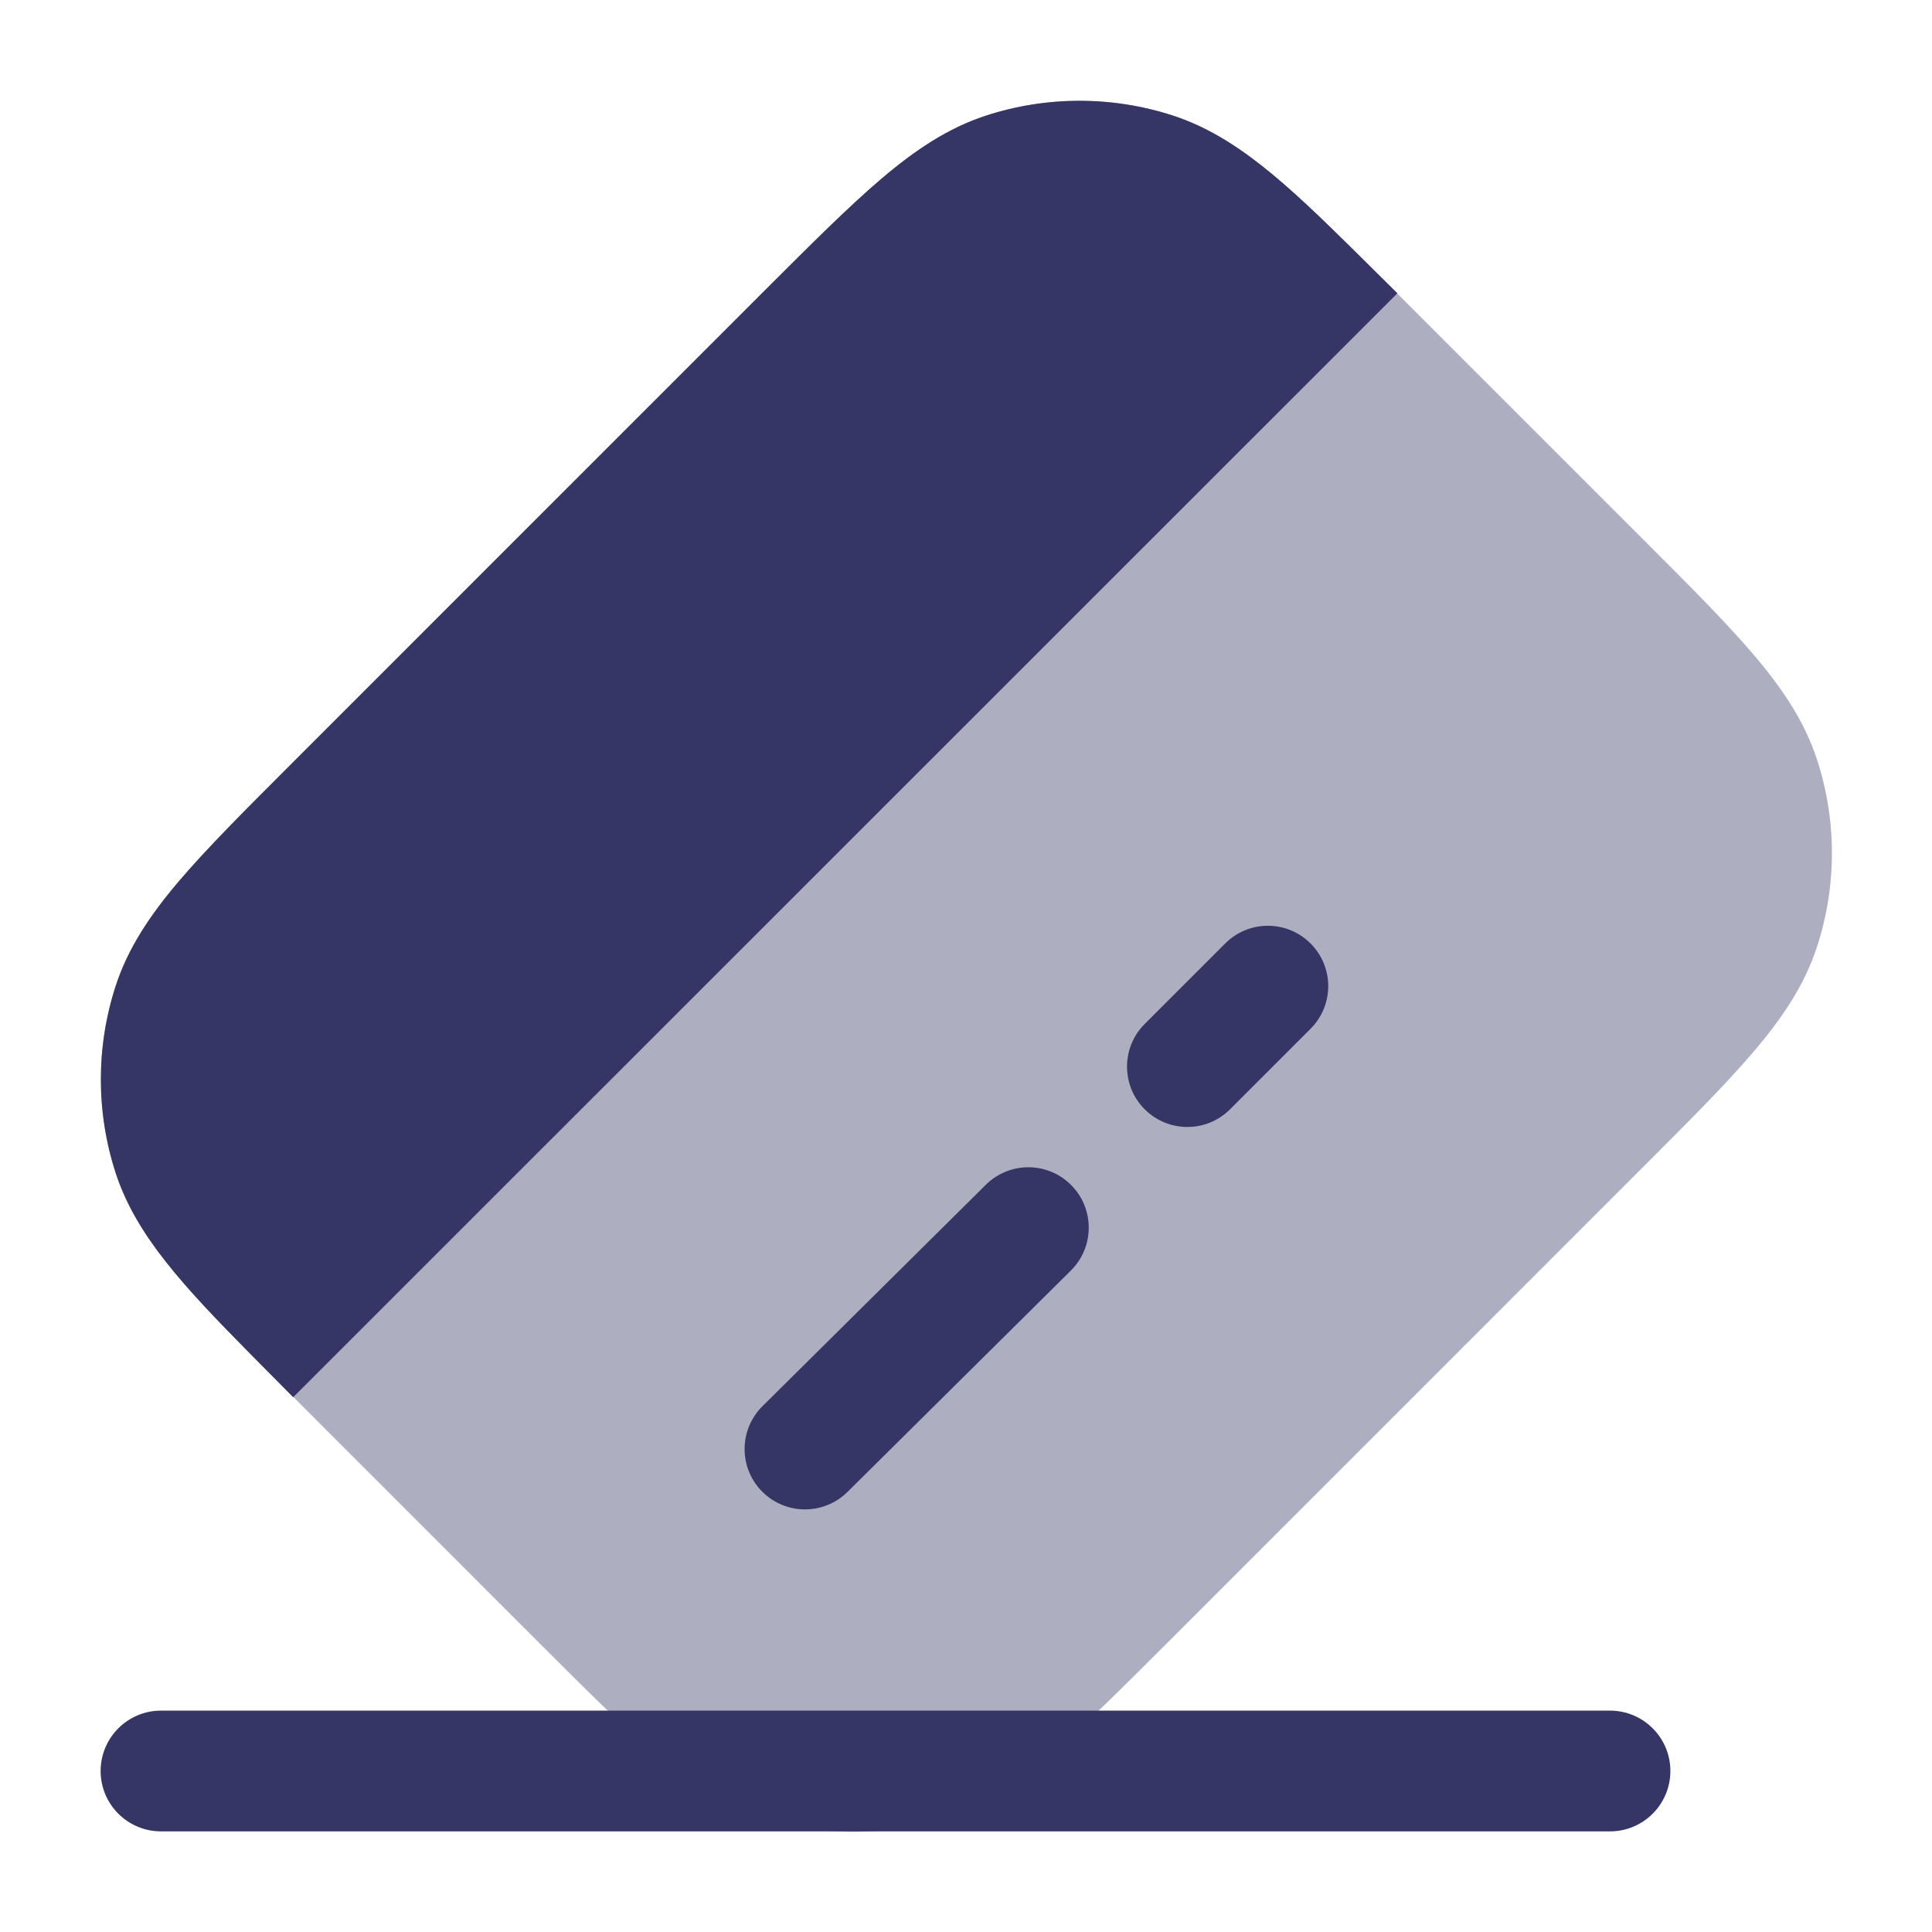 <svg width="24" height="24" viewBox="0 0 24 24" fill="none" xmlns="http://www.w3.org/2000/svg">
<path opacity="0.4" d="M9.508 3.601L3.601 9.508C3.026 10.083 2.563 10.546 2.218 10.952C1.863 11.37 1.59 11.777 1.436 12.251C1.192 13.004 1.192 13.815 1.436 14.569C1.59 15.043 1.863 15.449 2.218 15.867C2.563 16.273 3.026 16.737 3.601 17.311L6.697 20.408C7.272 20.982 7.736 21.446 8.142 21.791C8.56 22.146 8.966 22.419 9.44 22.573C10.193 22.817 11.005 22.817 11.758 22.573C12.232 22.419 12.638 22.146 13.056 21.791C13.462 21.446 13.926 20.982 14.501 20.408L20.408 14.5C20.983 13.925 21.447 13.462 21.791 13.056C22.146 12.638 22.419 12.232 22.573 11.757C22.818 11.004 22.818 10.193 22.573 9.44C22.419 8.966 22.146 8.559 21.791 8.141C21.447 7.735 20.983 7.272 20.408 6.697L17.312 3.601C16.737 3.026 16.274 2.562 15.867 2.218C15.449 1.863 15.043 1.59 14.569 1.436C13.816 1.191 13.005 1.191 12.251 1.436C11.777 1.59 11.371 1.863 10.953 2.218C10.547 2.562 10.083 3.026 9.508 3.601Z" fill="#353566"/>
<path d="M14.569 1.435C13.816 1.191 13.005 1.191 12.251 1.435C11.777 1.59 11.371 1.862 10.953 2.217C10.547 2.562 10.083 3.026 9.508 3.6L3.601 9.508C3.026 10.082 2.563 10.546 2.218 10.952C1.863 11.37 1.59 11.777 1.436 12.251C1.192 13.004 1.192 13.815 1.436 14.568C1.689 15.347 2.286 15.985 3.112 16.821L3.642 17.357L17.359 3.643L16.823 3.113C15.986 2.285 15.348 1.688 14.569 1.435Z" fill="#353566"/>
<path d="M16.28 12.78C16.573 12.487 16.573 12.013 16.28 11.72C15.987 11.427 15.513 11.427 15.22 11.72L14.22 12.72C13.927 13.013 13.927 13.487 14.22 13.78C14.513 14.073 14.987 14.073 15.28 13.78L16.28 12.78Z" fill="#353566"/>
<path d="M13.307 14.722C13.599 15.016 13.597 15.491 13.303 15.783L10.528 18.533C10.233 18.825 9.759 18.822 9.467 18.528C9.175 18.234 9.178 17.759 9.472 17.468L12.247 14.717C12.541 14.426 13.016 14.428 13.307 14.722Z" fill="#353566"/>
<path d="M20.75 22C20.75 22.414 20.414 22.75 20 22.75L2 22.75C1.586 22.75 1.25 22.414 1.25 22C1.25 21.586 1.586 21.25 2 21.25L20 21.25C20.414 21.25 20.75 21.586 20.75 22Z" fill="#353566"/>
</svg>
